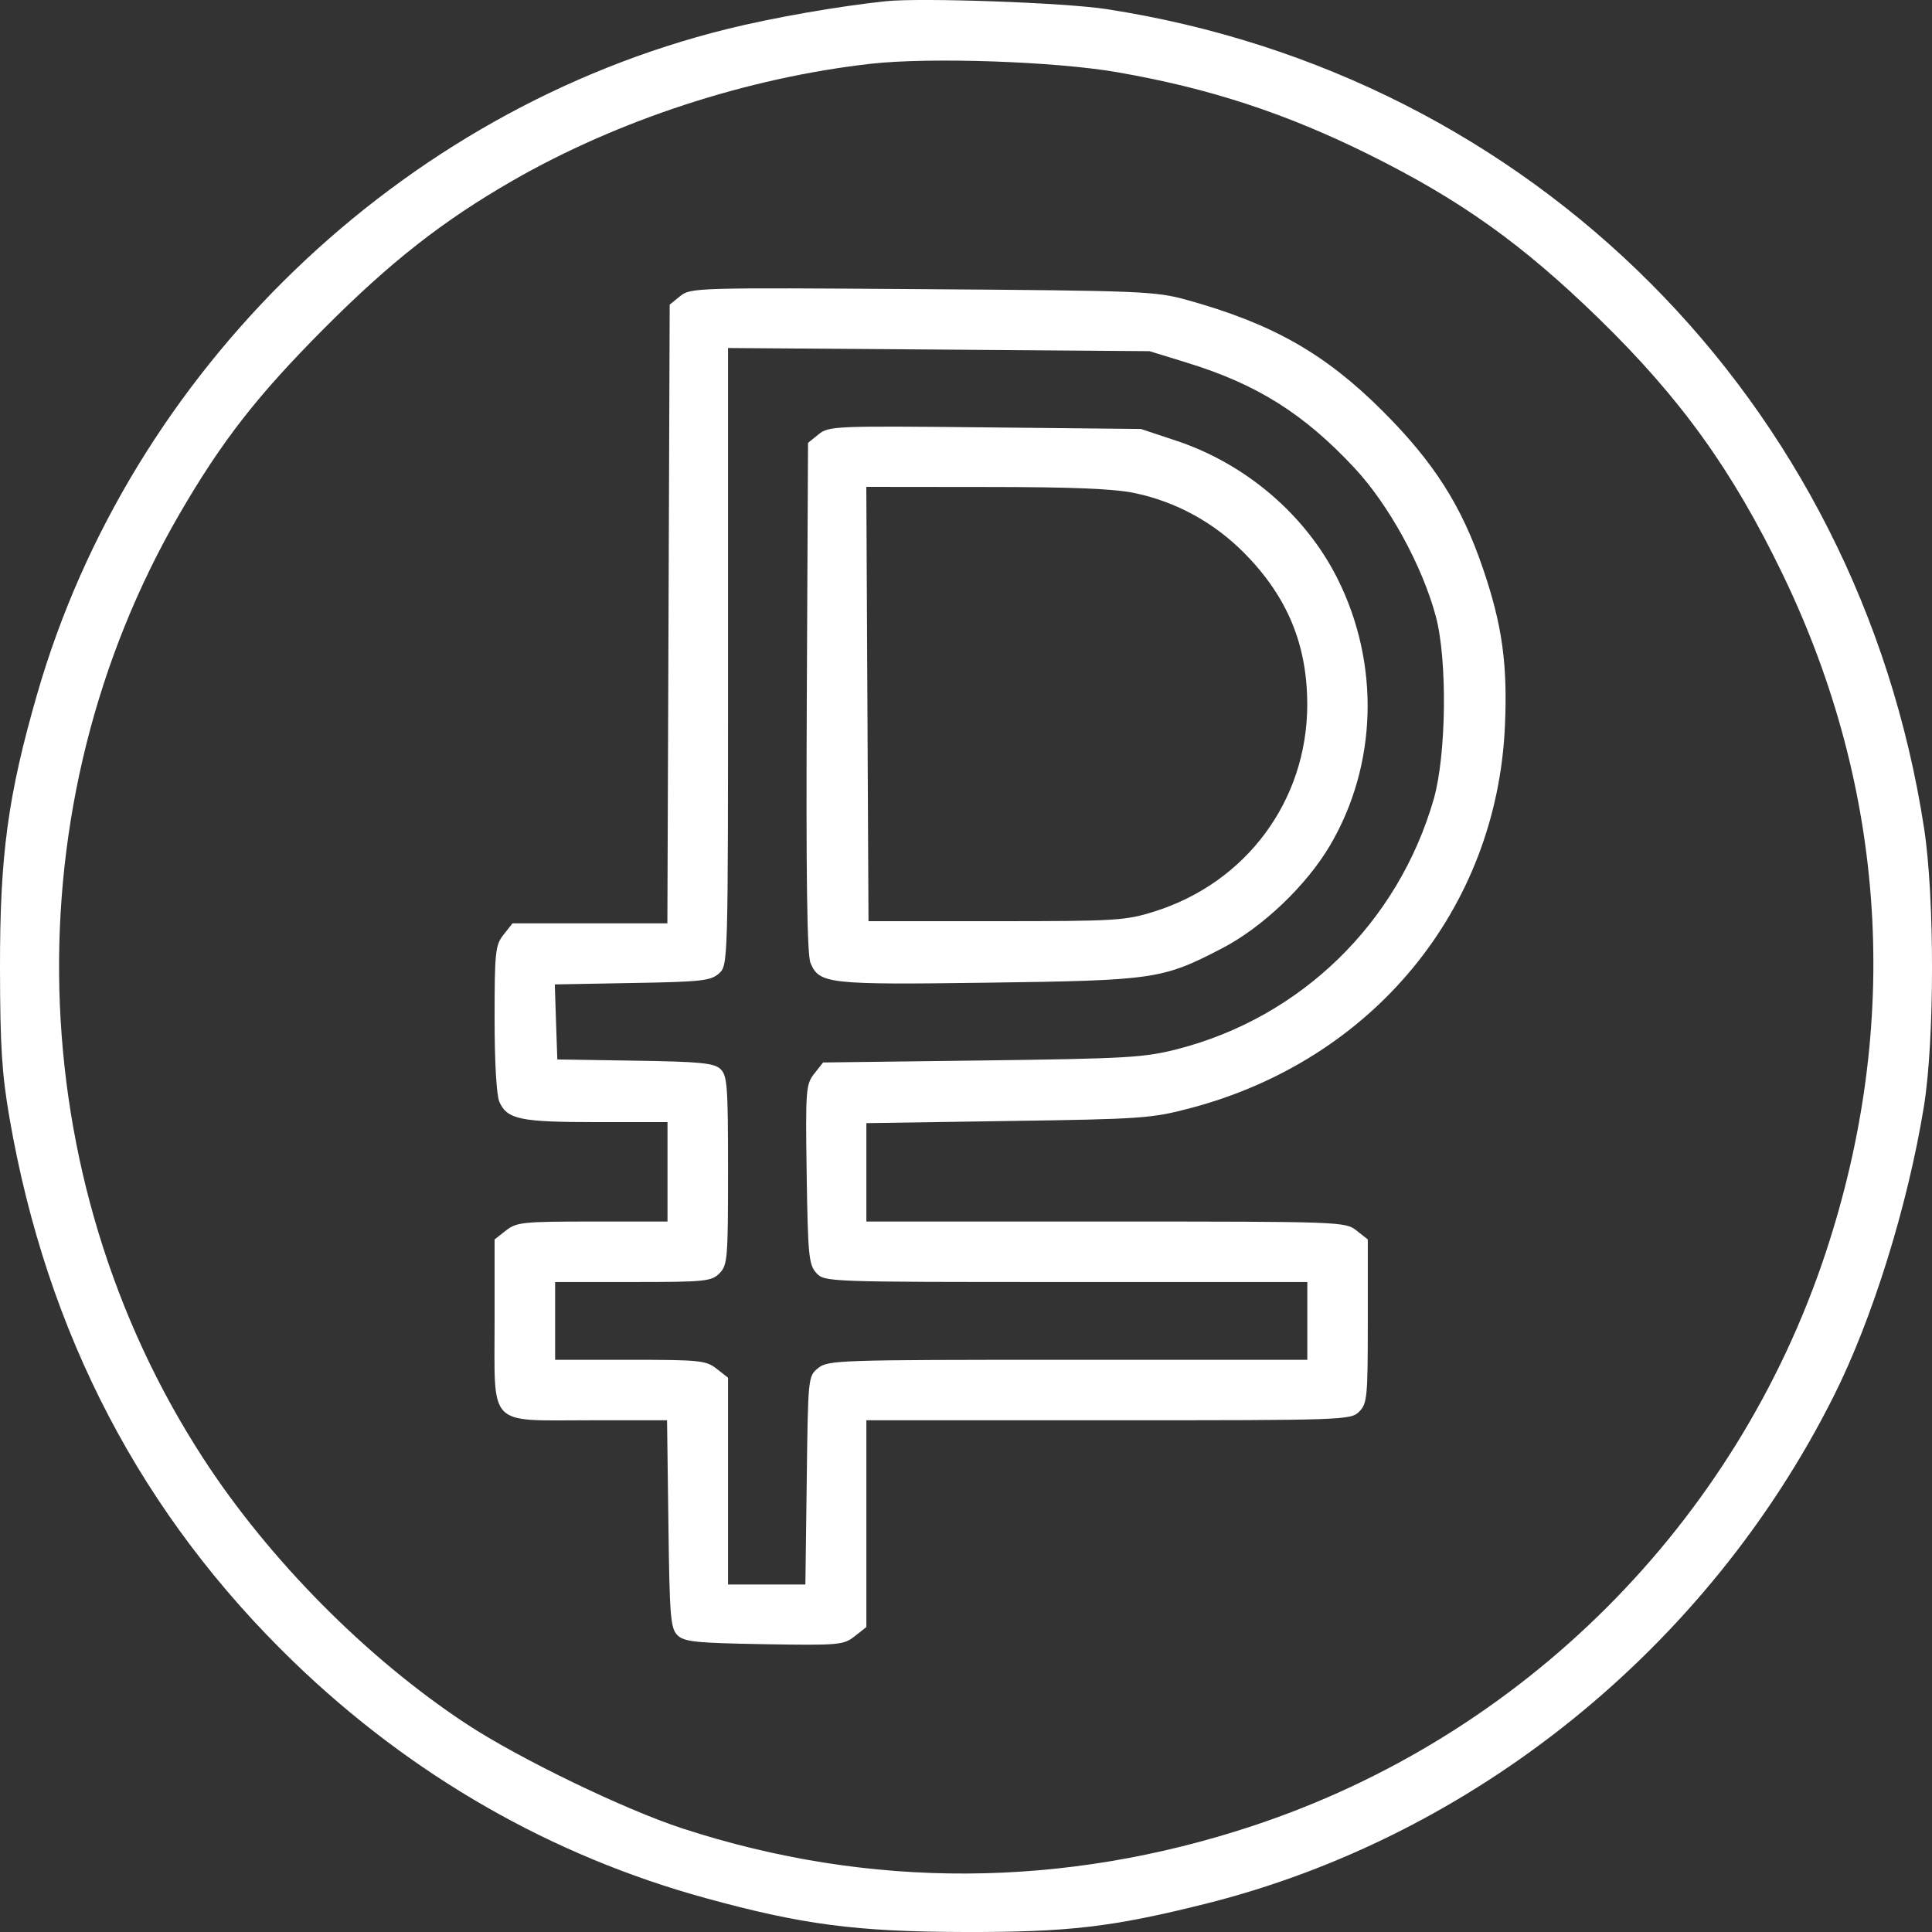 <svg width="30" height="30" viewBox="0 0 30 30" fill="none" xmlns="http://www.w3.org/2000/svg">
<rect x="0" y="0" width="30" height="30" fill="#333333" stroke="none"/>
<path fill-rule="evenodd" clip-rule="evenodd" d="M13.755 0.019C13.028 0.095 11.998 0.275 11.289 0.451C6.212 1.709 2.026 5.746 0.576 10.781C0.122 12.356 -0.003 13.281 4.42455e-05 15.042C0.002 16.243 0.029 16.675 0.147 17.357C0.727 20.711 2.198 23.526 4.567 25.812C6.393 27.573 8.559 28.815 10.954 29.473C12.452 29.885 13.291 29.995 14.963 30C16.587 30.004 17.266 29.925 18.715 29.563C22.882 28.52 26.509 25.592 28.471 21.685C29.074 20.486 29.621 18.731 29.873 17.189C30.041 16.166 30.043 13.936 29.877 12.861C28.857 6.228 23.797 1.16 17.178 0.141C16.529 0.041 14.303 -0.038 13.755 0.019ZM17.345 1.121C18.778 1.369 19.968 1.759 21.268 2.405C22.684 3.109 23.636 3.789 24.82 4.94C26.095 6.181 26.901 7.301 27.68 8.915C29.297 12.263 29.527 15.895 28.349 19.453C26.957 23.656 23.652 26.962 19.453 28.352C16.514 29.325 13.502 29.339 10.6 28.393C9.698 28.099 8.06 27.307 7.244 26.77C5.7 25.754 4.184 24.225 3.161 22.653C0.31 18.27 0.164 12.499 2.791 7.974C3.447 6.846 3.994 6.144 5.028 5.105C6.064 4.065 6.871 3.432 7.962 2.804C9.6 1.862 11.614 1.205 13.524 0.99C14.436 0.887 16.379 0.953 17.345 1.121ZM10.563 4.597L10.399 4.73L10.381 9.534L10.363 14.338H9.161H7.958L7.819 14.514C7.691 14.677 7.68 14.78 7.68 15.82C7.68 16.504 7.71 17.012 7.755 17.112C7.878 17.382 8.081 17.424 9.261 17.424H10.365V18.196V18.968H9.2C8.122 18.968 8.021 18.978 7.857 19.107L7.68 19.246V20.516C7.68 22.18 7.56 22.054 9.154 22.054H10.358L10.379 23.662C10.397 25.099 10.412 25.283 10.518 25.39C10.623 25.494 10.794 25.512 11.864 25.531C13.029 25.55 13.098 25.544 13.271 25.408L13.453 25.265V23.66V22.054H17.212C20.881 22.054 20.974 22.051 21.105 21.92C21.23 21.795 21.239 21.696 21.239 20.516V19.246L21.063 19.107C20.889 18.97 20.827 18.968 17.169 18.968H13.453V18.204V17.44L15.651 17.407C17.729 17.377 17.885 17.366 18.488 17.206C21.314 16.459 23.238 14.124 23.368 11.284C23.412 10.313 23.327 9.704 23.024 8.818C22.695 7.853 22.266 7.18 21.474 6.387C20.581 5.494 19.762 5.027 18.436 4.659C17.941 4.522 17.752 4.514 14.322 4.49C10.819 4.465 10.723 4.468 10.563 4.597ZM18.441 5.635C19.52 5.968 20.245 6.424 21.029 7.263C21.565 7.836 22.086 8.787 22.296 9.573C22.477 10.252 22.459 11.727 22.262 12.412C21.708 14.331 20.202 15.798 18.281 16.291C17.766 16.423 17.496 16.438 15.248 16.467L12.781 16.498L12.643 16.673C12.513 16.838 12.507 16.922 12.526 18.236C12.545 19.491 12.559 19.638 12.675 19.766C12.802 19.906 12.827 19.907 16.551 19.907H20.3V20.511V21.115H16.582C13.022 21.115 12.857 21.12 12.705 21.243C12.548 21.37 12.547 21.381 12.527 22.988L12.506 24.604H11.906H11.305V22.998V21.393L11.128 21.254C10.965 21.125 10.863 21.115 9.786 21.115H8.62V20.511V19.907H9.828C10.947 19.907 11.046 19.897 11.171 19.773C11.297 19.647 11.305 19.549 11.305 18.173C11.305 16.846 11.293 16.697 11.184 16.597C11.083 16.506 10.86 16.485 9.858 16.47L8.654 16.451L8.634 15.868L8.615 15.286L9.819 15.264C10.891 15.246 11.038 15.229 11.164 15.116C11.305 14.988 11.305 14.98 11.305 10.196V5.404L14.577 5.428L17.85 5.453L18.441 5.635ZM12.711 6.744L12.547 6.877L12.528 10.825C12.515 13.602 12.532 14.825 12.585 14.951C12.72 15.278 12.855 15.293 15.345 15.259C17.928 15.224 18.051 15.206 18.975 14.726C19.604 14.4 20.288 13.748 20.654 13.125C21.388 11.876 21.431 10.305 20.768 8.984C20.272 7.995 19.347 7.204 18.267 6.844L17.715 6.661L15.296 6.636C12.962 6.612 12.87 6.616 12.711 6.744ZM17.623 7.657C18.269 7.794 18.854 8.115 19.325 8.592C19.992 9.268 20.3 10.014 20.299 10.946C20.296 12.431 19.354 13.705 17.925 14.154C17.475 14.295 17.33 14.304 15.467 14.304L13.486 14.304L13.469 10.932L13.452 7.56L15.315 7.562C16.655 7.562 17.303 7.589 17.623 7.657Z" fill="white"/>
</svg>
